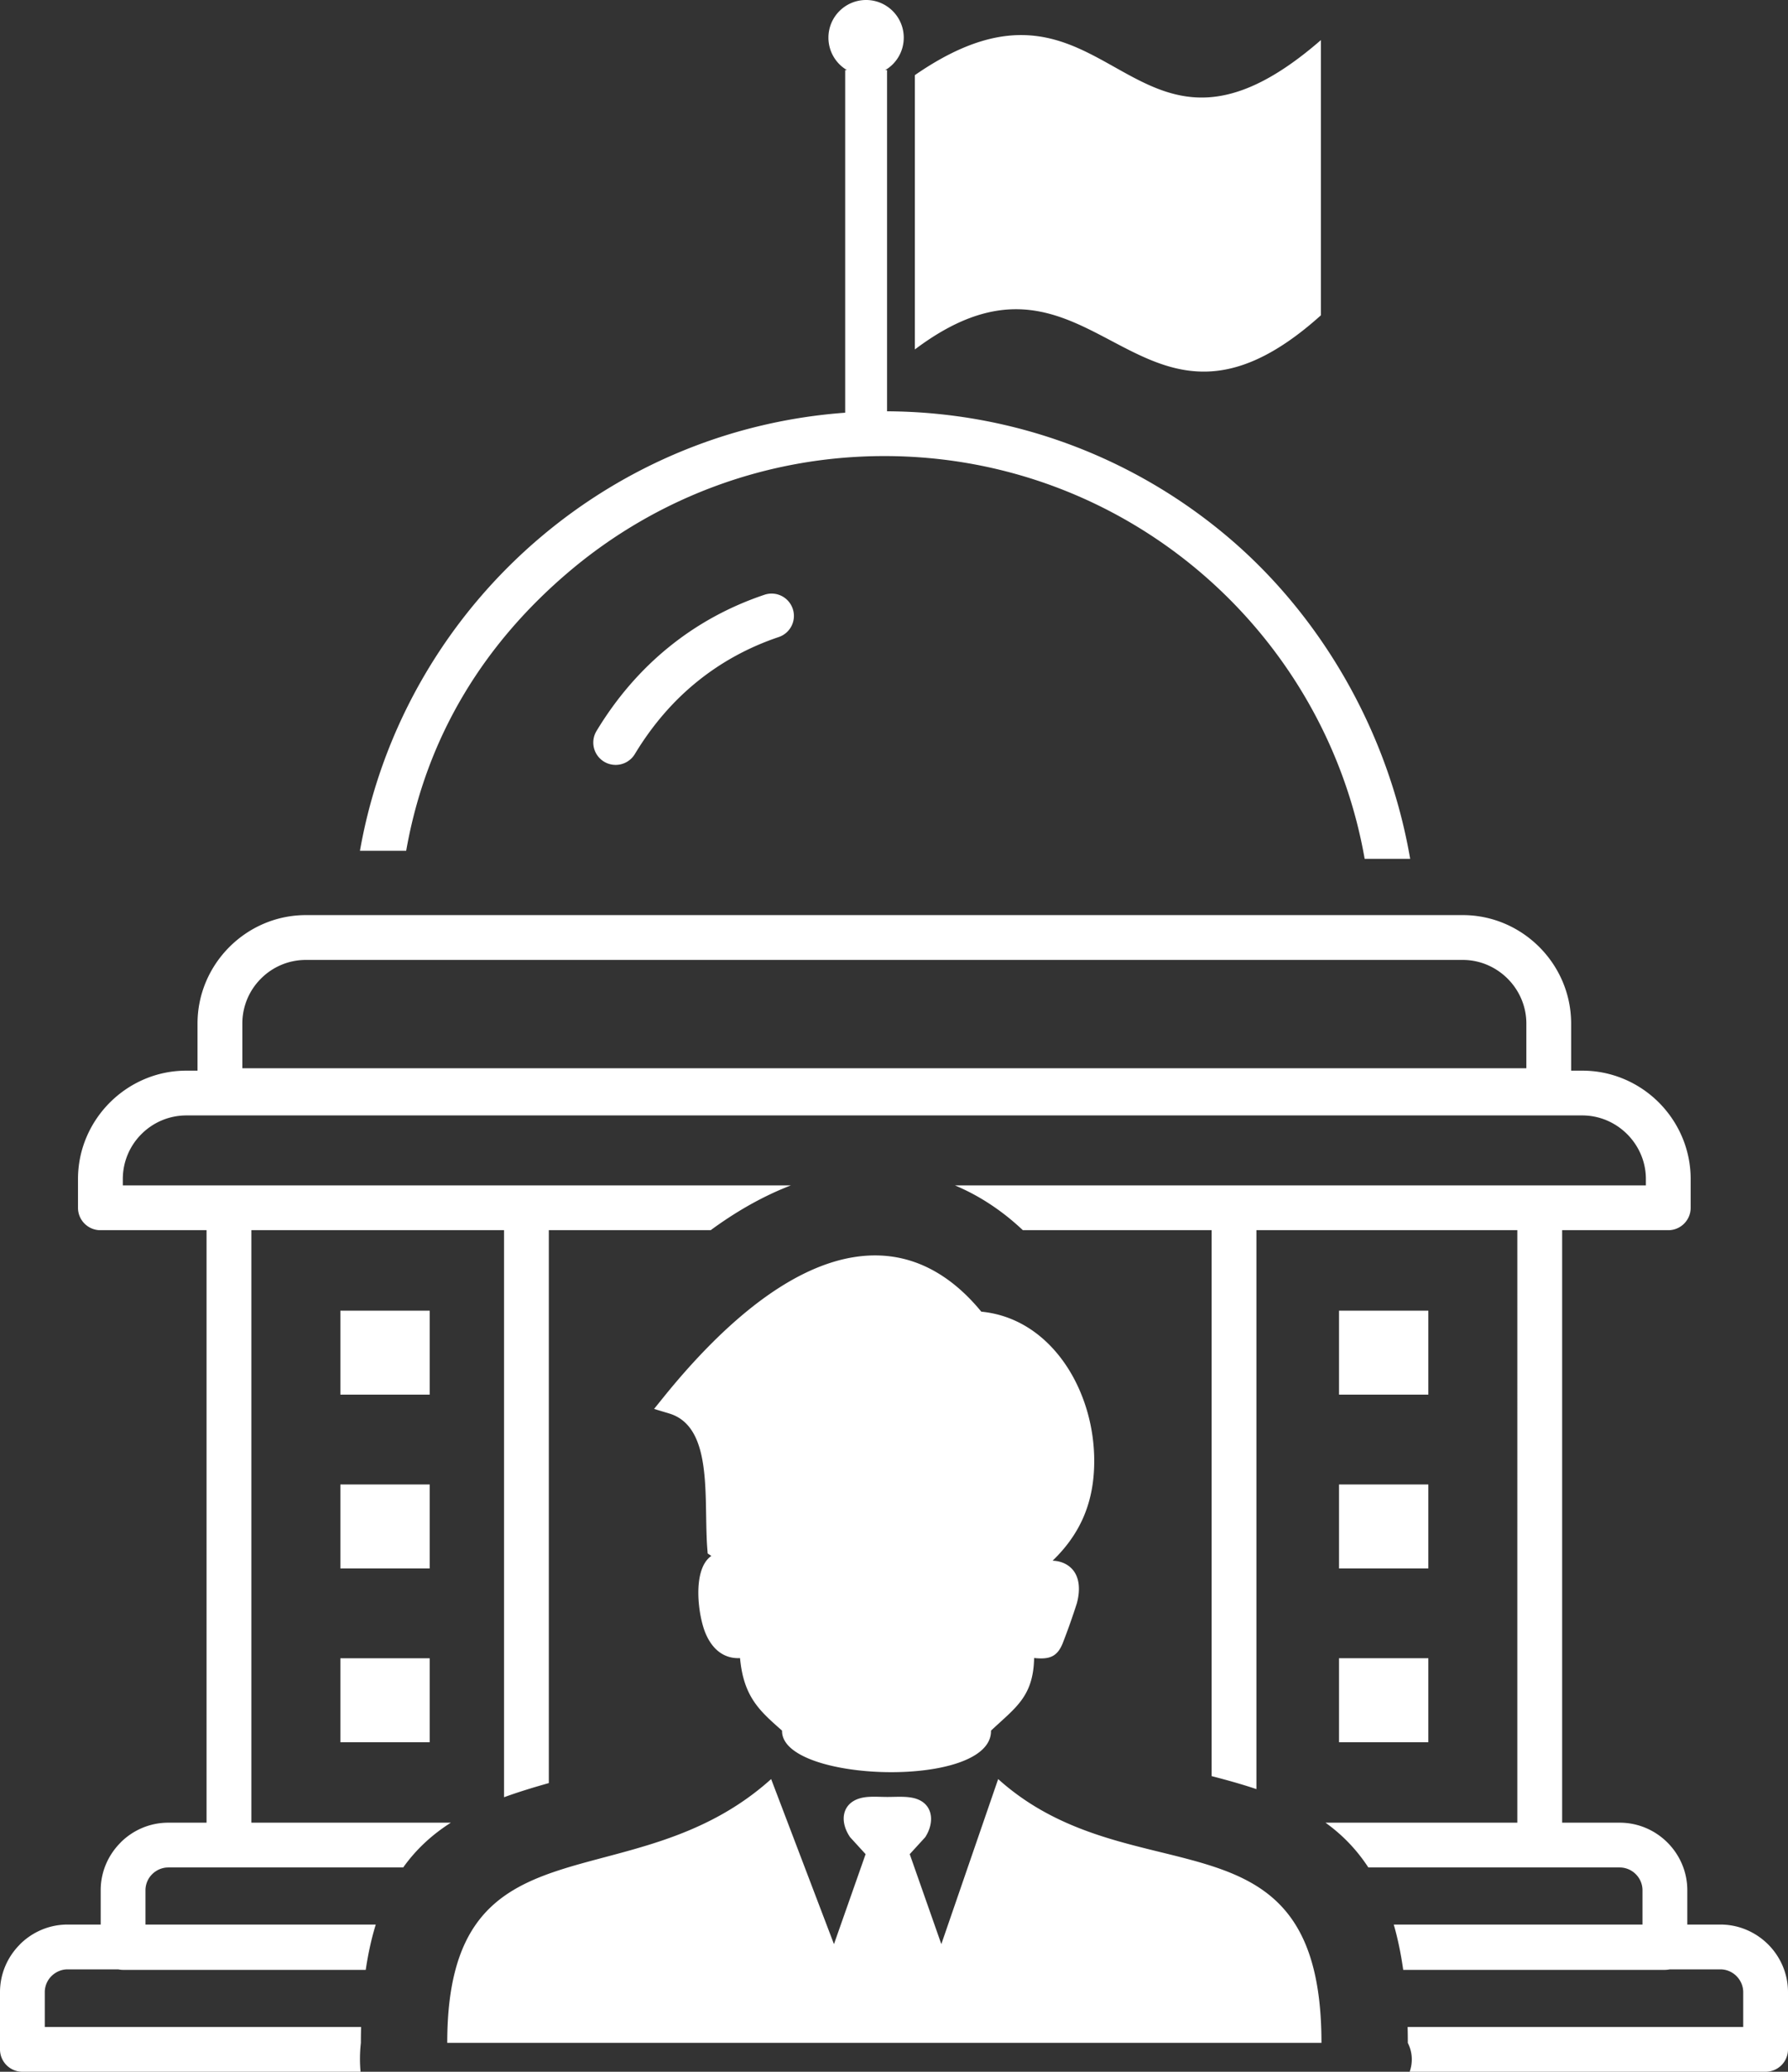<svg xmlns="http://www.w3.org/2000/svg" shape-rendering="geometricPrecision" text-rendering="geometricPrecision" image-rendering="optimizeQuality" fill-rule="evenodd" clip-rule="evenodd" viewBox="0 0 442 512.13"><rect x="0" y="0" width="442" height="512.13" fill="#333333" stroke="none"/><path fill='white' fill-rule="nonzero" d="M386.17 304.1v146.46h14.22c4.6 0 8.78 1.88 11.81 4.91 3.03 3.03 4.91 7.21 4.91 11.8v8.47h8.18c4.59 0 8.77 1.89 11.8 4.91 3.03 3.03 4.91 7.21 4.91 11.81v14.14c0 3.05-2.48 5.53-5.54 5.53h-87.98c.8-2.37.71-4.76-.46-7.14 0-1.34-.02-2.65-.05-3.93h82.96v-8.6c0-1.54-.64-2.95-1.67-3.98a5.62 5.62 0 0 0-3.97-1.66h-12.52c-.39.08-.79.13-1.2.13h-64.69c-.58-4.1-1.36-7.82-2.34-11.21h61.49v-8.47c0-1.54-.63-2.95-1.66-3.98a5.625 5.625 0 0 0-3.98-1.66h-62.13c-2.98-4.57-6.55-8.16-10.59-11.07h47.42V304.1h-64.5v138.16c-3.55-1.19-7.25-2.23-11.07-3.21V304.1h-46.66c-1.17-1.1-2.35-2.13-3.53-3.09-4.22-3.4-8.65-6.05-13.26-7.98h170.8v-1.58c0-4.3-1.78-8.24-4.63-11.09-2.85-2.85-6.78-4.63-11.09-4.63H46.07c-4.33 0-8.26 1.77-11.09 4.6l-.02.02a15.66 15.66 0 0 0-4.6 11.1v1.58H195.5c-1.92.74-3.84 1.57-5.75 2.5-4.84 2.35-9.53 5.23-14.07 8.57h-40.01v136.67c-3.83 1.08-7.54 2.21-11.07 3.5V304.1H62.14v146.46h49.31c-4.51 2.88-8.48 6.44-11.78 11.07H41.6c-1.54 0-2.95.64-3.98 1.66a5.607 5.607 0 0 0-1.66 3.98v8.47h56.93c-1.04 3.37-1.87 7.09-2.48 11.21H30.43c-.41 0-.82-.05-1.2-.13H16.71c-1.54 0-2.95.64-3.98 1.66a5.59 5.59 0 0 0-1.66 3.98v8.6h78.19c-.03 1.28-.05 2.59-.05 3.93-.28 2.49-.29 4.87-.08 7.14H5.54c-3.06 0-5.54-2.48-5.54-5.53v-14.14c0-4.59 1.88-8.76 4.91-11.79v-.02c3.02-3.02 7.2-4.91 11.8-4.91h8.18v-8.47c0-4.58 1.88-8.76 4.91-11.78v-.02c3.02-3.03 7.2-4.91 11.8-4.91h9.46V304.1H24.82c-3.05 0-5.54-2.48-5.54-5.54v-7.11c0-7.35 3.02-14.04 7.87-18.9l.02-.02c4.87-4.86 11.56-7.87 18.9-7.87h2.76V253c0-7.35 3.02-14.04 7.87-18.9l.02-.02c4.87-4.86 11.56-7.87 18.9-7.87H361.6c7.37 0 14.06 3.03 18.91 7.88 4.86 4.86 7.88 11.57 7.88 18.91v11.66h2.76c7.37 0 14.07 3.02 18.92 7.87 4.85 4.86 7.87 11.57 7.87 18.92v7.11c0 3.06-2.48 5.54-5.53 5.54h-26.24zM193.33 427.81c-5.3-4.72-9.5-8.13-10.39-17.93l-.57.01c-1.31-.02-2.58-.32-3.77-1-1.9-1.08-3.24-2.93-4.14-5.03-1.91-4.39-3.43-15.94 1.39-19.24l-.91-.6-.1-1.28c-.18-2.32-.23-5.14-.28-8.09-.17-10.86-.39-22.6-9.13-25.24l-3.74-1.13 2.47-3.06c7.05-8.72 14.43-16.34 21.86-22.2 8.41-6.62 16.96-11.03 25.33-12.3 8.6-1.31 16.93.67 24.63 6.89 2.27 1.84 4.48 4.04 6.6 6.63 8.22.79 14.93 5.22 19.72 11.53 2.86 3.76 5.03 8.22 6.42 12.96 1.38 4.72 1.98 9.74 1.72 14.68-.46 8.86-3.7 16.08-10.23 22.39 1.15.04 2.23.3 3.19.81 3.64 1.95 3.76 6.18 2.8 9.73-.95 2.97-2.15 6.41-3.28 9.3-1.38 3.9-3.39 4.63-7.28 4.21-.2 9.64-4.66 12.29-10.66 17.96.25 14.53-51.97 12.82-51.65 0zm-2.7 11.97 15.53 40.8 7.82-22.24-3.83-4.19c-2.88-4.2-1.89-8.98 3.44-9.84 1.8-.29 3.83-.11 5.78-.11 2.08 0 4.39-.19 6.35.24 4.95 1.09 5.47 5.89 3 9.71l-3.83 4.19 7.81 22.24 14.05-40.8c33.35 30.01 79.92 5.28 79.92 65.21H110.56c0-57.49 45.47-34.07 80.07-65.21zM361.6 237.29H75.62c-4.33 0-8.26 1.76-11.09 4.6l-.02.02a15.62 15.62 0 0 0-4.6 11.09v11.07h317.41V253c0-4.29-1.78-8.23-4.64-11.09-2.85-2.84-6.77-4.62-11.08-4.62zm-30.59 86.7h22.08v20.76h-22.08v-20.76zm0 42.96h22.08v20.76h-22.08v-20.76zm0 42.96h22.08v20.76h-22.08v-20.76zM84.14 323.99h22.08v20.76H84.14v-20.76zm0 42.96h22.08v20.76H84.14v-20.76zm0 42.96h22.08v20.76H84.14v-20.76zm72.79-223.5a5.541 5.541 0 0 1-7.59 1.88 5.524 5.524 0 0 1-1.88-7.59c4.91-8.14 10.91-15.08 17.86-20.72 6.99-5.68 14.92-10.02 23.67-12.96 2.89-.97 6.01.59 6.98 3.48.97 2.89-.59 6.02-3.48 6.98-7.48 2.52-14.25 6.23-20.2 11.06-5.94 4.81-11.09 10.8-15.36 17.87zm69.23-167.84c48.79-33.74 52.44 33.03 100.37-8.66v68.03c-45.71 41.11-55.57-25.3-100.37 8.44V18.57zM214.1 0c5.14 0 9.31 4.17 9.31 9.31 0 3.42-1.83 6.4-4.57 8.02h.44v84.34c31.91.16 61.14 11.68 83.85 30.73 23.24 19.49 40.01 48.2 45.47 79.9h-11.25c-5.01-28.51-20.04-53.58-41.31-71.42-20.94-17.56-47.95-28.14-77.42-28.14-29.48 0-56.49 10.58-77.43 28.13-21.27 17.85-35.77 40.93-40.78 69.44H88.98c5.47-31.05 21.88-58.43 45.12-77.91 20.55-17.24 46.45-28.31 74.83-30.38V17.33h.44a9.301 9.301 0 0 1-4.58-8.02c0-5.14 4.17-9.31 9.31-9.31z"/></svg>